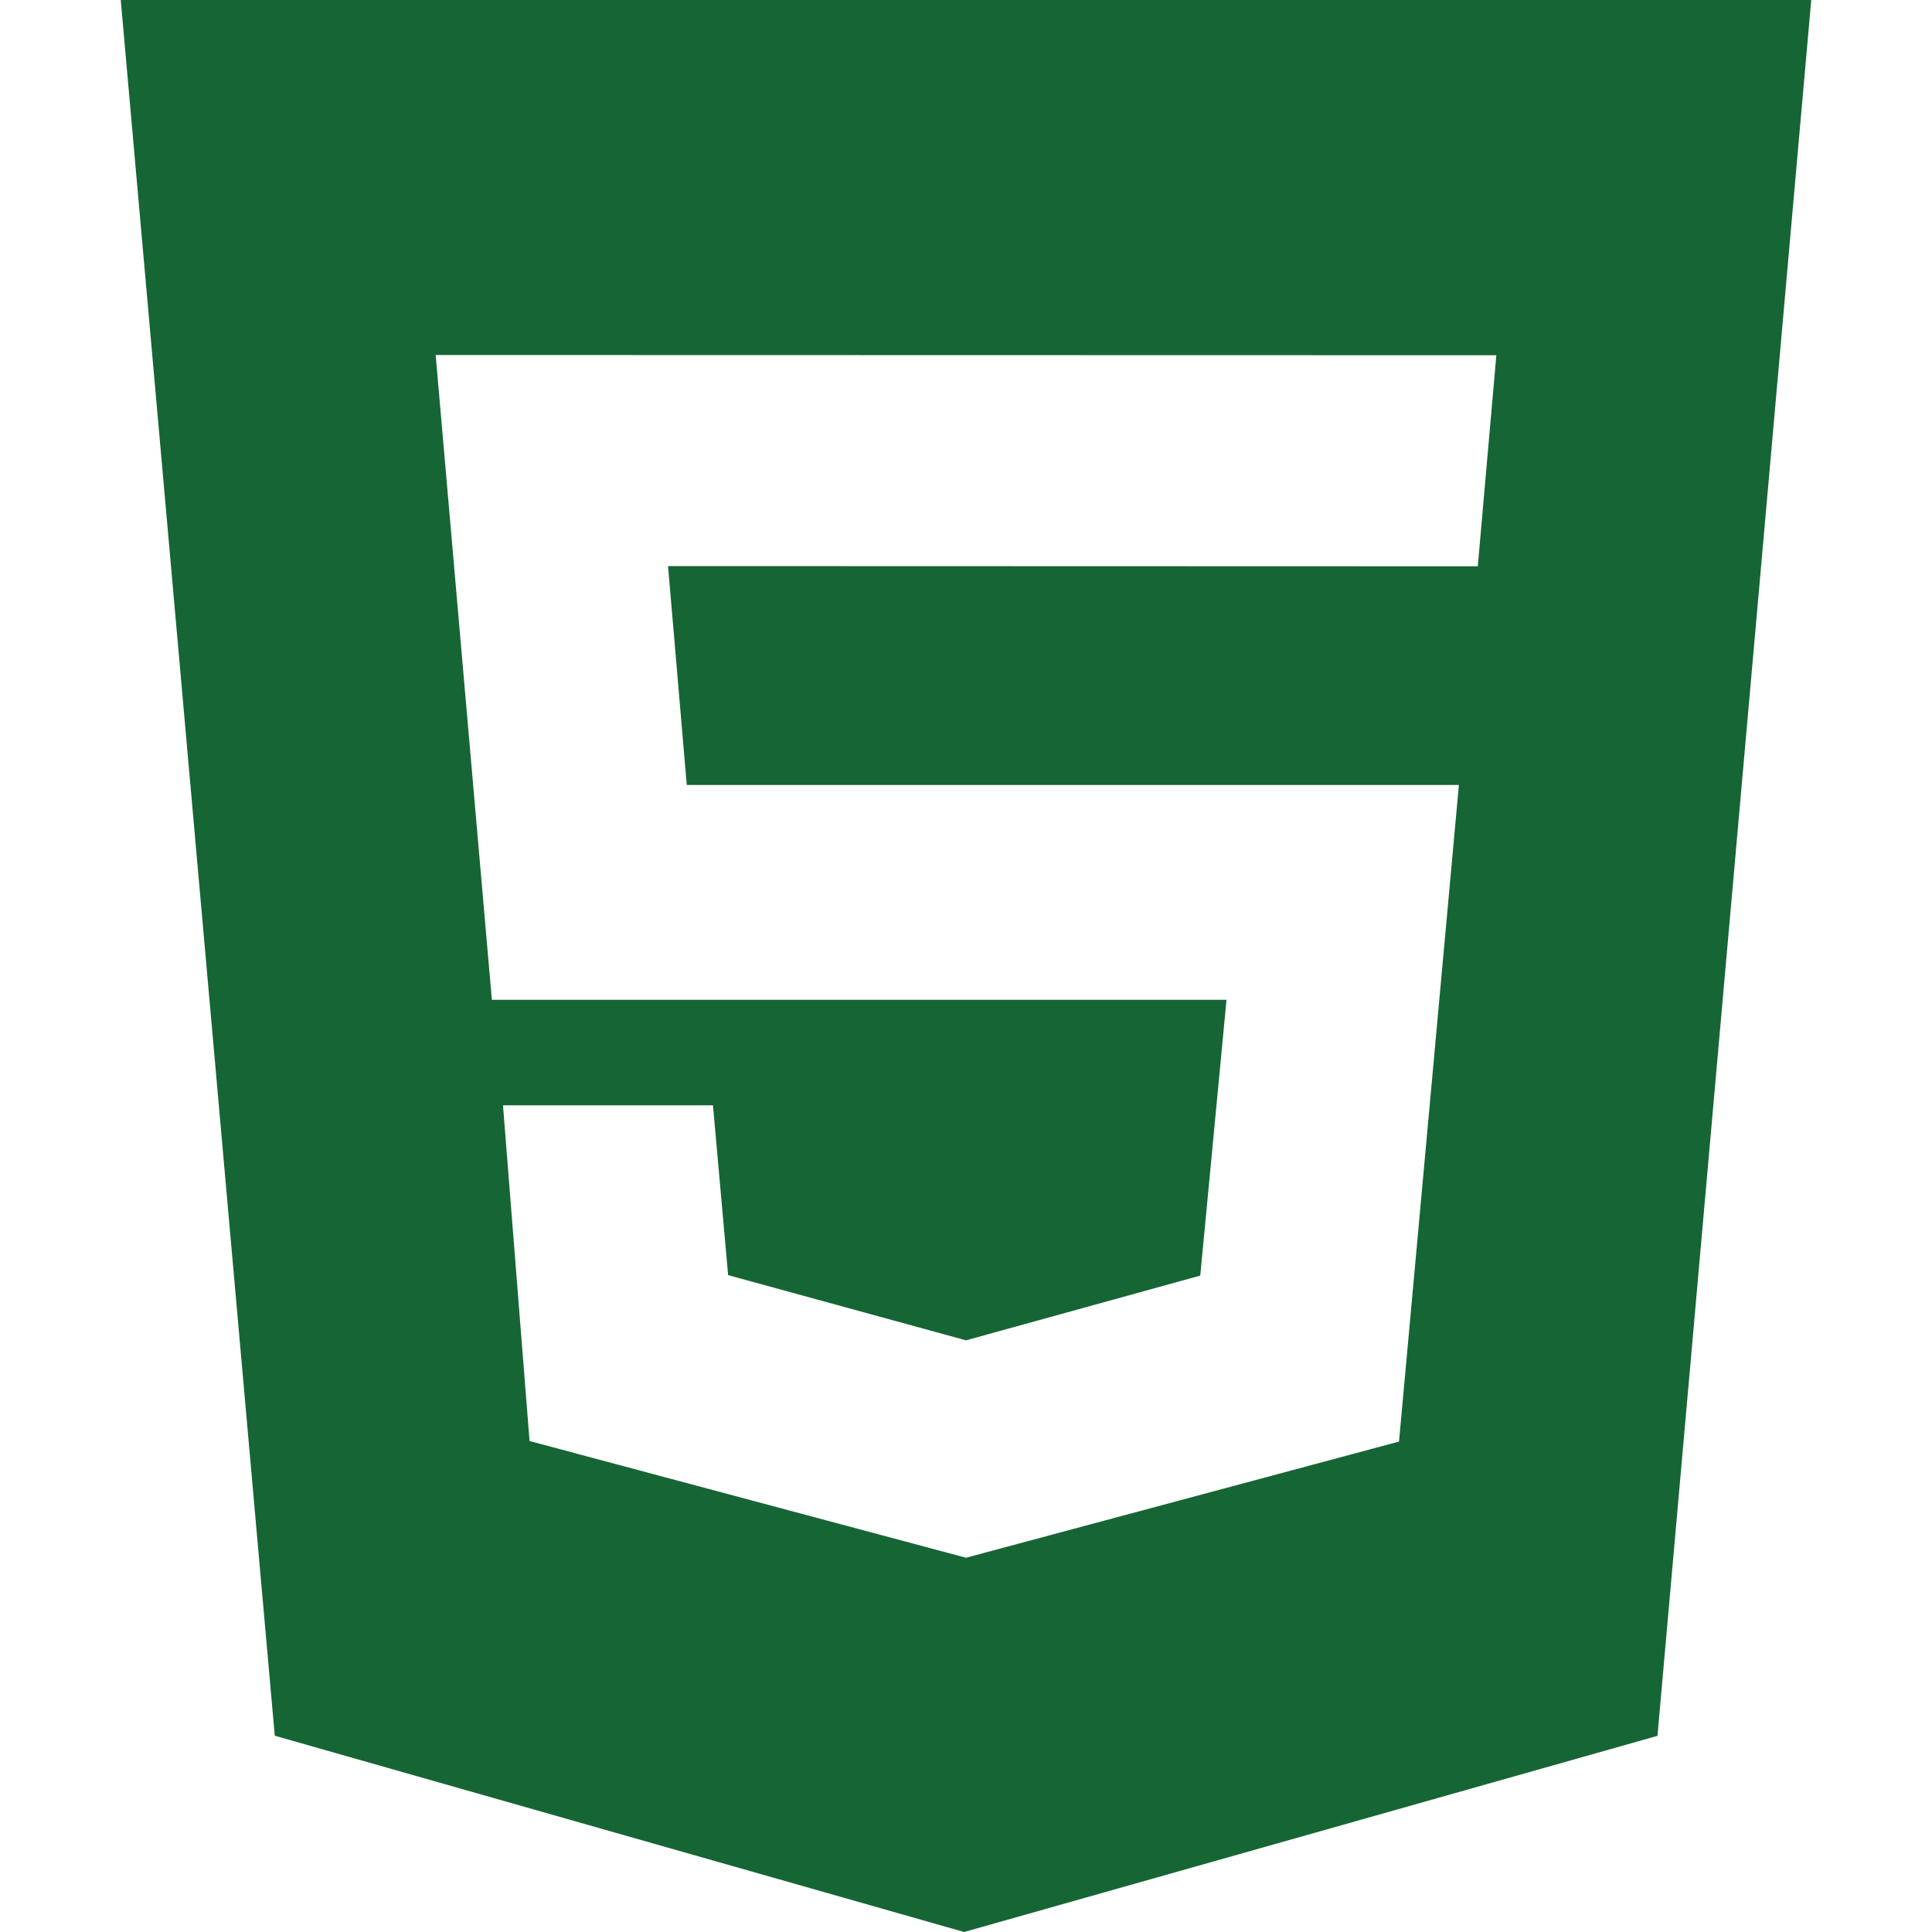 <svg width="32" height="32" viewBox="0 0 32 32" fill="none" xmlns="http://www.w3.org/2000/svg">
<path d="M2 0H30L27.453 28.751L15.969 32L4.551 28.749L2 0ZM11.375 13L11.065 9.376L24.477 9.38L24.784 5.884L7.216 5.88L8.147 16.56H20.315L19.88 21.128L16 22.2L12.06 21.12L11.809 18.307H8.331L8.771 23.868L16 25.801L23.172 23.877L24.164 13.001H11.375V13Z" fill="#166534"/>
</svg>
